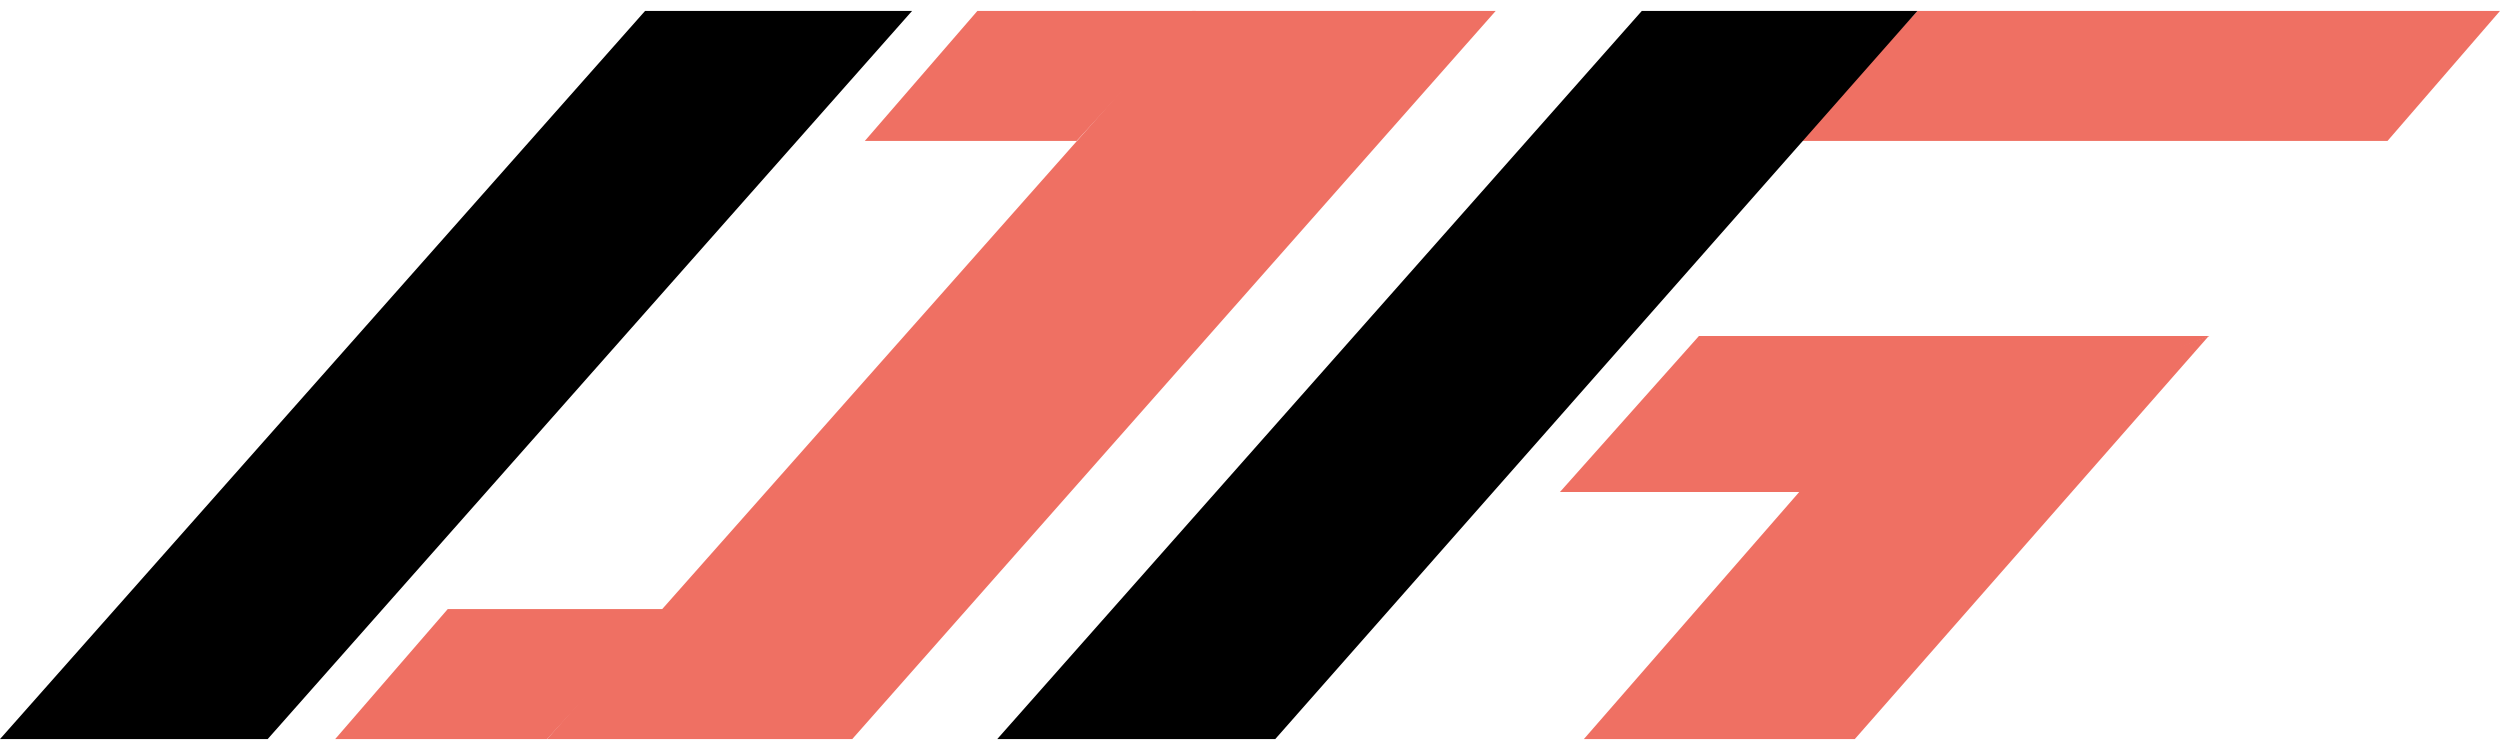 <svg width="40" height="12" viewBox="0 0 40 12" fill="none" xmlns="http://www.w3.org/2000/svg">
<path d="M10.321 0.175H14.593L4.283 11.825H0L10.321 0.175Z" fill="black"/>
<path d="M19.074 0.175H23.931L13.636 11.825H8.753L19.074 0.175Z" fill="#EF7063"/>
<path d="M7.164 9.745H10.659L8.753 11.825H5.363L7.164 9.745Z" fill="#EF7063"/>
<path d="M28.878 7.768L35.34 5.376L29.677 11.825H25.342L28.878 7.768Z" fill="#EF7063"/>
<path d="M15.638 0.175H19.133L18.18 1.215L17.226 2.255H13.837L15.638 0.175Z" fill="#EF7063"/>
<path d="M27.183 5.376H35.352L28.984 7.872H24.959L27.183 5.376Z" fill="#EF7063"/>
<path d="M30.679 0.175H40L38.2 2.255H28.773L30.679 0.175Z" fill="#EF7063"/>
<path d="M26.269 0.175H30.679L20.404 11.825H15.956L26.269 0.175Z" fill="black"/>
</svg>
